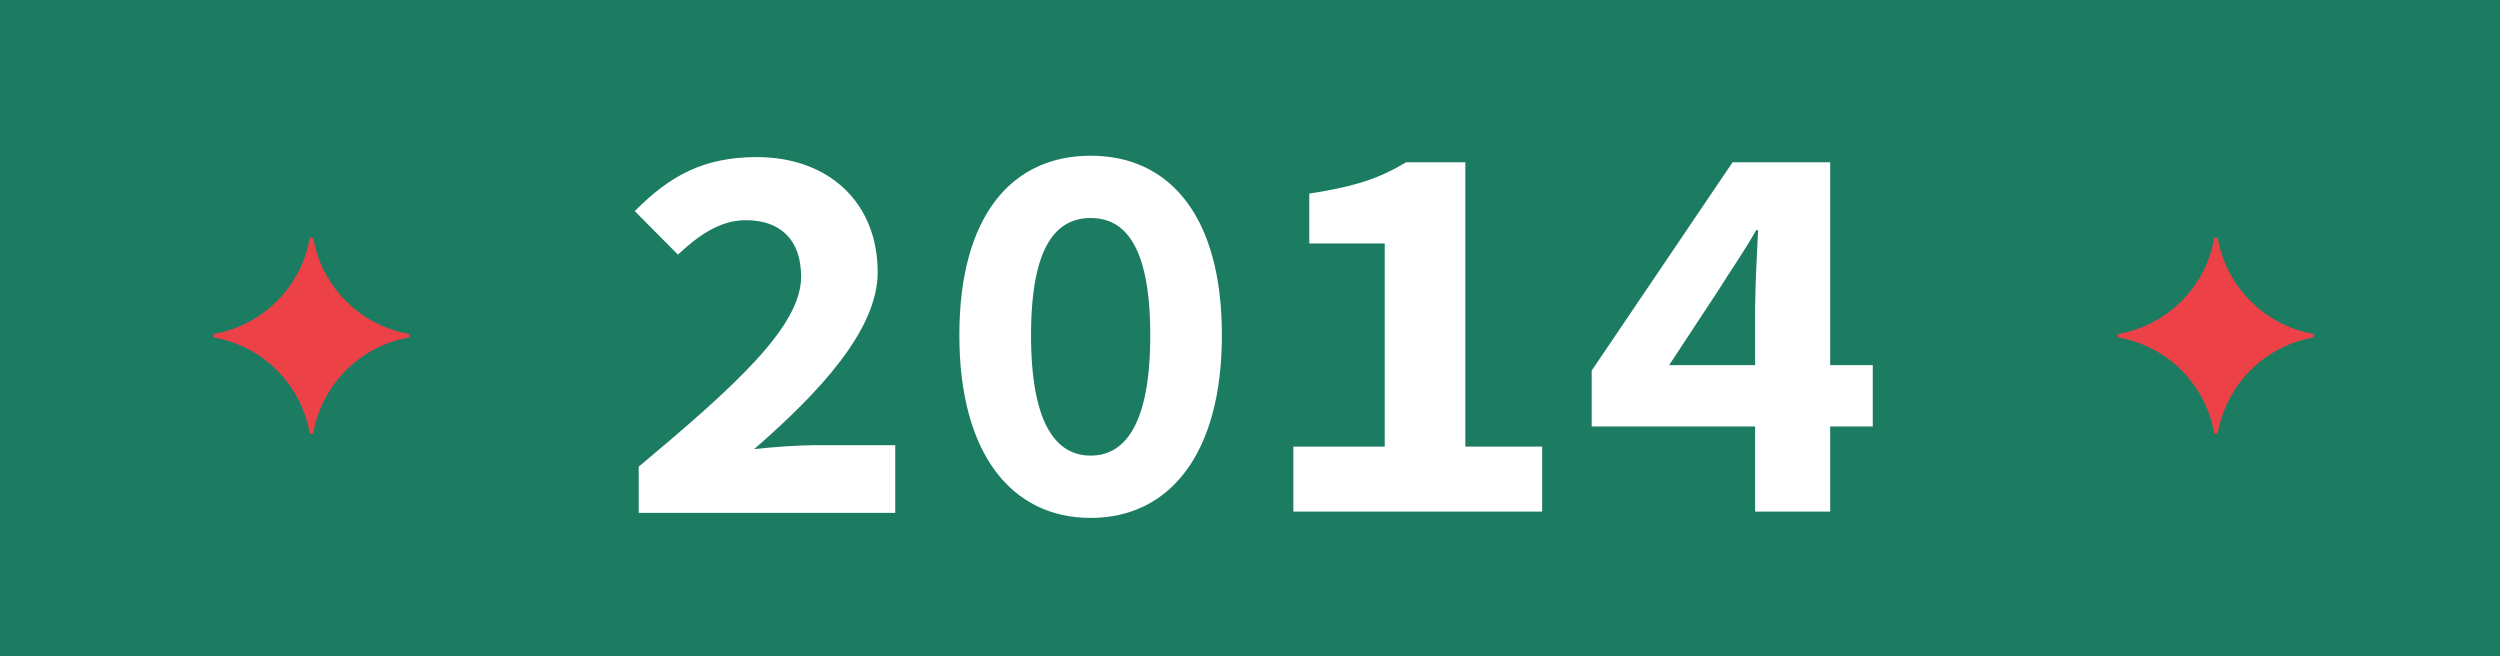 <svg id="Layer_2" data-name="Layer 2" xmlns="http://www.w3.org/2000/svg" width="362" height="95" viewBox="0 0 362 95">
  <g id="Layer_1" data-name="Layer 1">
    <rect id="Rectangle_15" data-name="Rectangle 15" width="362" height="95" fill="#1c7c62"/>
    <path id="Path_275" data-name="Path 275" d="M285.87,164.139c14.069-11.775,23.518-20.332,23.518-27.506,0-5.309-2.948-8.186-8.012-8.186-3.895,0-7.052,2.407-9.826,4.981l-6.25-6.292c5.155-5.226,10.1-7.825,17.674-7.825,10.406,0,17.5,6.582,17.5,16.662,0,8.376-8.437,17.4-17.877,25.615,2.793-.293,6.408-.564,8.947-.564h11.472v9.8H285.87Z" transform="translate(-193.386 -96.564)" fill="#fff"/>
    <path id="Path_276" data-name="Path 276" d="M431.19,145.319c0-17.255,7.574-25.989,19.008-25.989s19.008,8.734,19.008,25.989c0,17.181-7.577,26.456-19.008,26.456S431.19,162.494,431.19,145.319Zm27.642,0c0-13.209-3.834-16.968-8.631-16.968s-8.631,3.76-8.631,16.968,3.834,17.436,8.631,17.436,8.634-4.227,8.634-17.436Z" transform="translate(-292.276 -96.782)" fill="#fff"/>
    <path id="Path_277" data-name="Path 277" d="M581.32,163.373h13.228V133.959H583.623v-7.226c6.7-1.031,10.193-2.236,14.024-4.533h8.573v41.173h11.124v9.41H581.32Z" transform="translate(-394.039 -98.702)" fill="#fff"/>
    <path id="Path_278" data-name="Path 278" d="M739.066,143.17c.019-3.283.274-7.874.428-11.14h-.274c-1.63,2.9-3.669,5.8-5.438,8.647l-7.165,10.892H756.1v8.882H715.4v-8.086L735.8,122.2h14.133v50.58h-10.87Z" transform="translate(-484.923 -98.702)" fill="#fff"/>
    <path id="Path_279" data-name="Path 279" d="M110.427,155h-.5A17.075,17.075,0,0,1,96,168.924v.5a17.075,17.075,0,0,1,13.924,13.924h.5a17.075,17.075,0,0,1,13.924-13.924v-.5A17.075,17.075,0,0,1,110.427,155Z" transform="translate(-65.072 -120.564)" fill="#ec4247"/>
    <path id="Path_280" data-name="Path 280" d="M966.427,155h-.5A17.075,17.075,0,0,1,952,168.924v.5a17.075,17.075,0,0,1,13.924,13.924h.5a17.075,17.075,0,0,1,13.924-13.924v-.5A17.075,17.075,0,0,1,966.427,155Z" transform="translate(-645.299 -120.564)" fill="#ec4247"/>
  </g>
</svg>
